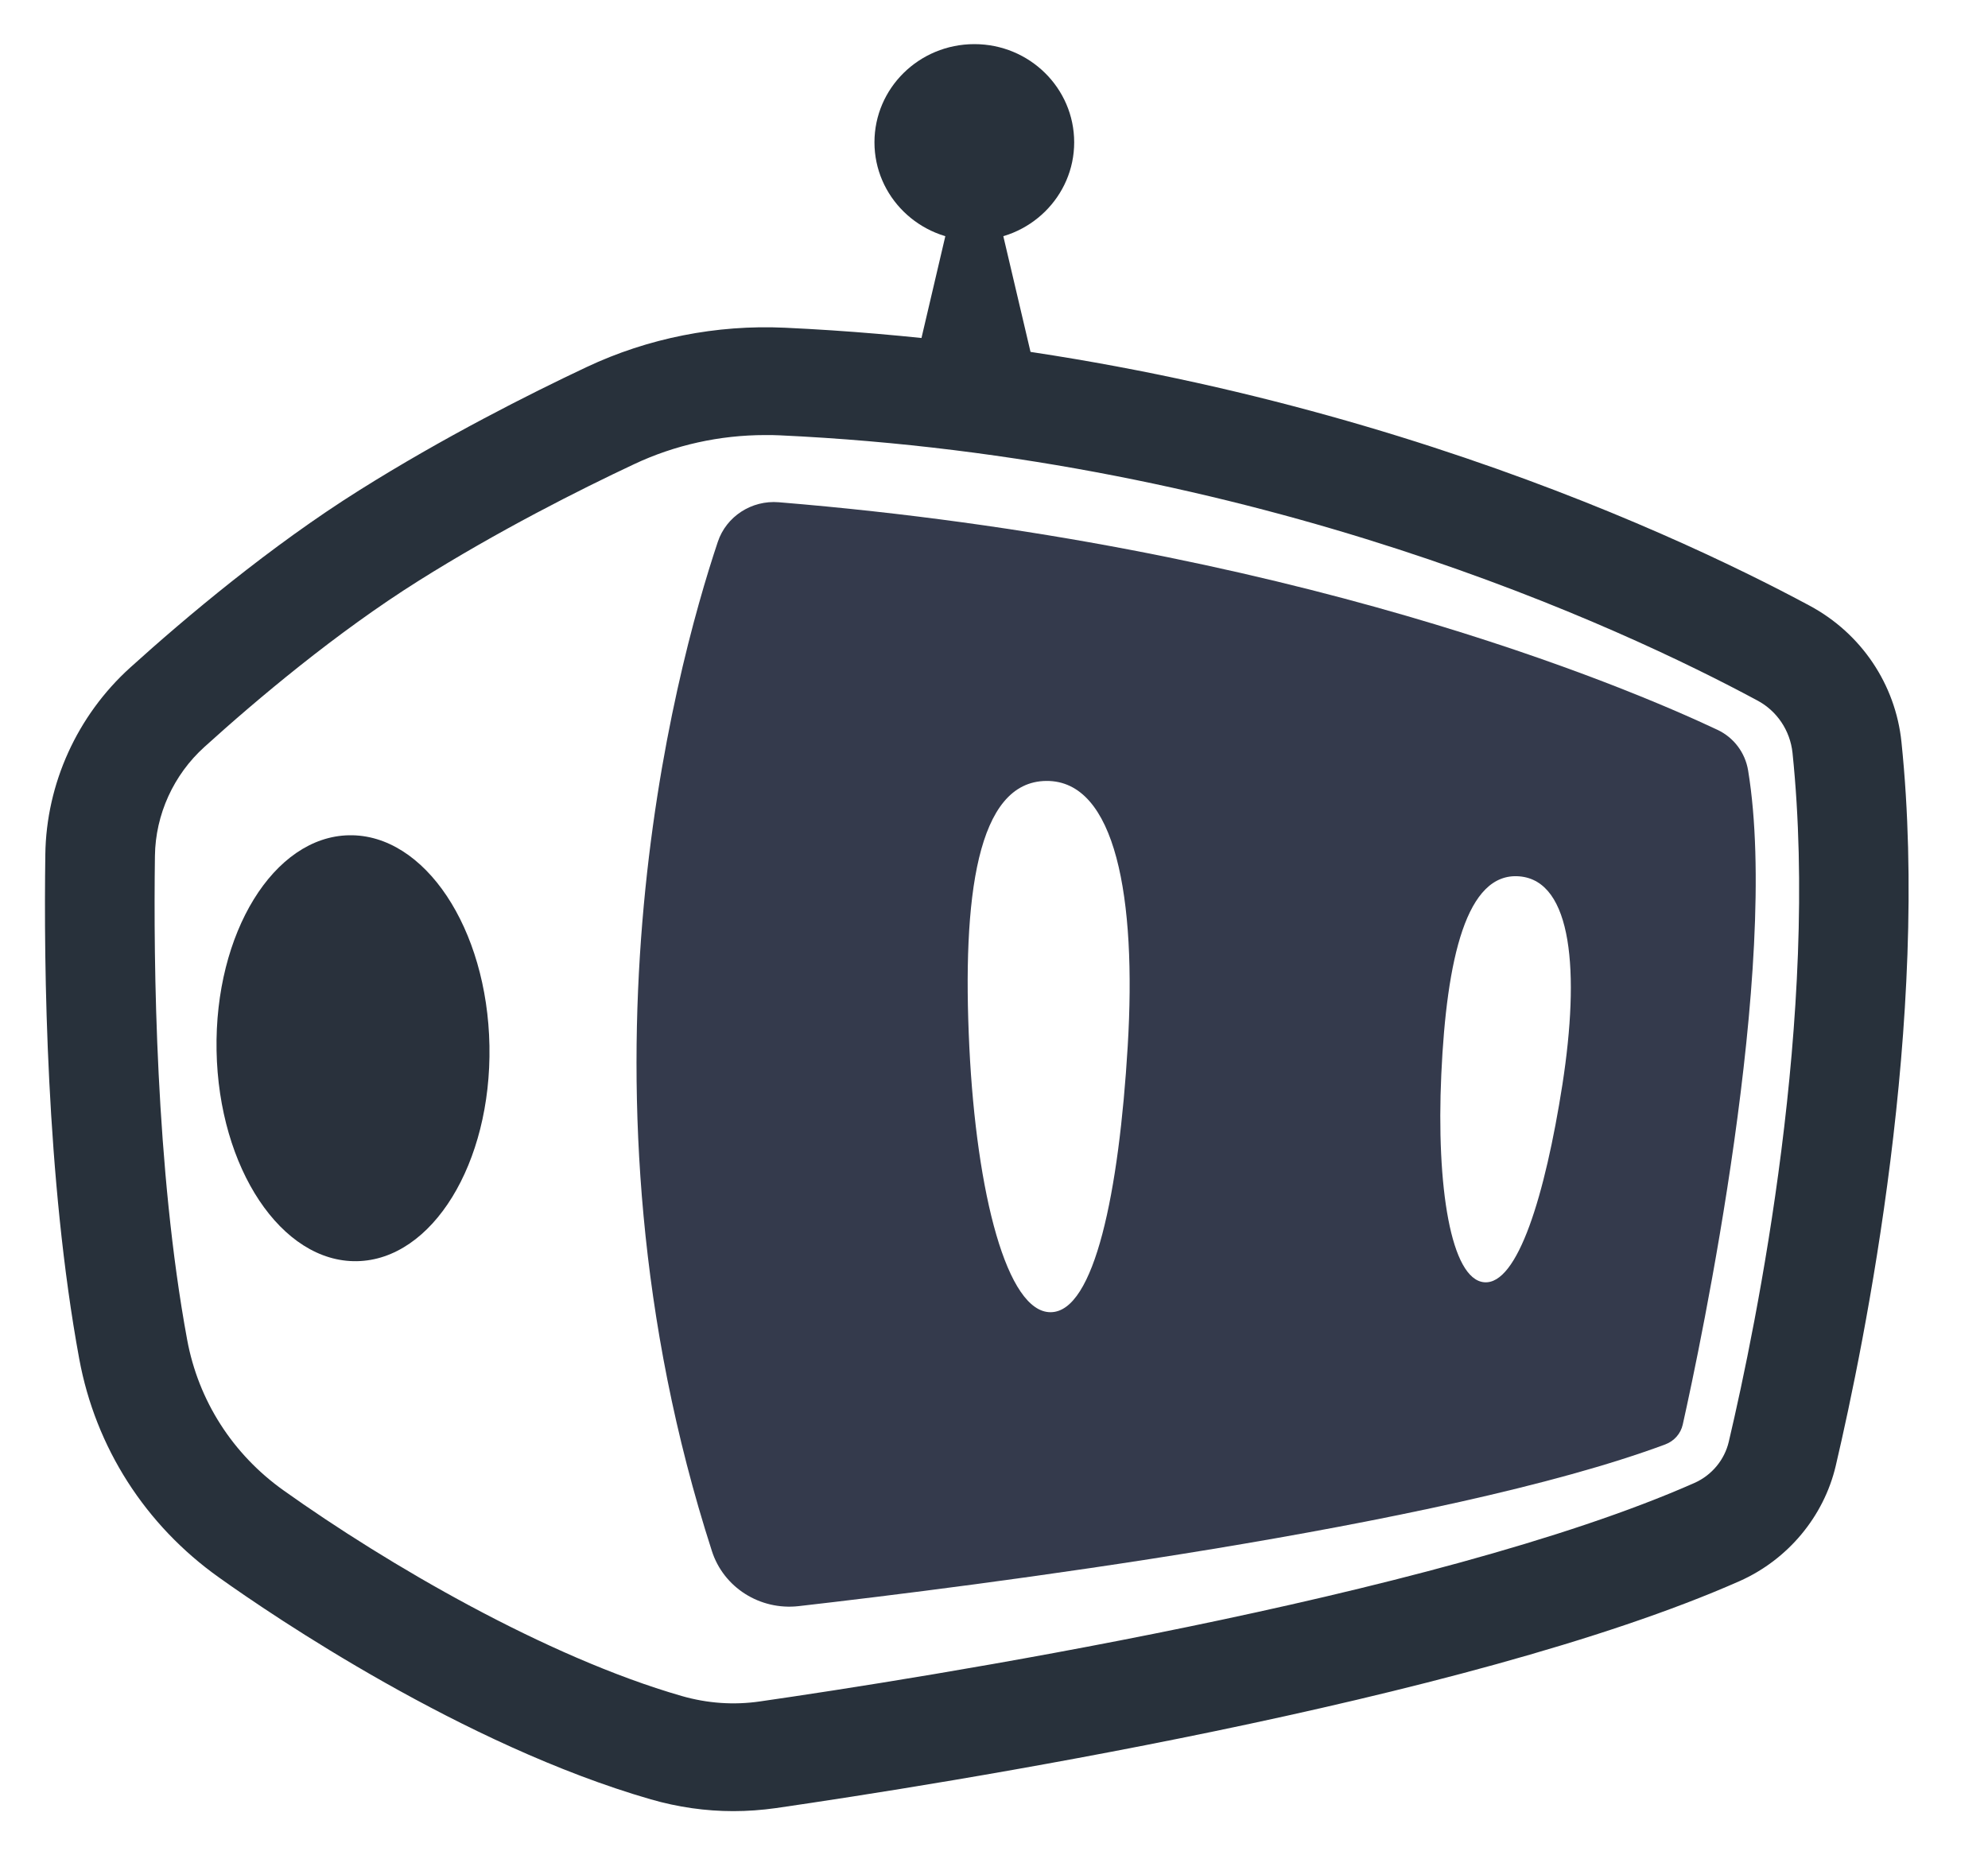 <svg width="15" height="14" viewBox="0 0 15 14" fill="none" xmlns="http://www.w3.org/2000/svg">
<path fill-rule="evenodd" clip-rule="evenodd" d="M5.775 3.283C5.431 3.283 5.091 3.358 4.784 3.503C4.373 3.696 3.758 4.006 3.158 4.383C2.536 4.774 1.936 5.28 1.543 5.636C1.31 5.846 1.173 6.146 1.169 6.459C1.158 7.269 1.174 8.821 1.412 10.109C1.497 10.57 1.756 10.974 2.14 11.247C2.92 11.803 4.12 12.503 5.143 12.798C5.338 12.854 5.537 12.868 5.735 12.839C6.893 12.672 10.827 12.057 12.786 11.19C12.916 11.132 13.012 11.016 13.044 10.88C13.257 9.974 13.729 7.654 13.525 5.681C13.507 5.513 13.408 5.364 13.258 5.285C12.244 4.739 9.495 3.452 5.883 3.285C5.847 3.283 5.811 3.283 5.775 3.283ZM5.533 13.667C5.324 13.667 5.115 13.637 4.91 13.578C3.495 13.169 2.06 12.195 1.654 11.905C1.096 11.509 0.721 10.922 0.598 10.255C0.348 8.899 0.33 7.288 0.342 6.448L0.755 6.453L0.342 6.448C0.349 5.913 0.583 5.399 0.982 5.038C1.4 4.66 2.04 4.121 2.712 3.699C3.347 3.3 3.995 2.973 4.426 2.77C4.888 2.552 5.406 2.449 5.922 2.473C9.706 2.648 12.591 3.999 13.655 4.571C14.044 4.78 14.302 5.164 14.347 5.599C14.564 7.693 14.072 10.117 13.851 11.062C13.761 11.444 13.49 11.769 13.126 11.931C11.069 12.841 7.041 13.472 5.855 13.644C5.748 13.659 5.641 13.667 5.533 13.667Z" fill="#28313B"/>
<path fill-rule="evenodd" clip-rule="evenodd" d="M5.416 4.089C5.085 5.079 4.244 8.205 5.371 11.703C5.459 11.979 5.734 12.153 6.026 12.12C7.33 11.971 10.886 11.524 12.564 10.9C12.632 10.875 12.682 10.818 12.697 10.749C12.83 10.154 13.434 7.296 13.19 5.814C13.168 5.68 13.082 5.565 12.958 5.507C12.271 5.183 9.737 4.107 5.876 3.79C5.671 3.773 5.48 3.897 5.416 4.089ZM7.314 7.903C7.368 9.008 7.598 9.905 7.928 9.902C8.258 9.9 8.443 8.999 8.509 7.893C8.576 6.777 8.419 5.889 7.895 5.893C7.371 5.897 7.259 6.767 7.314 7.903ZM11.199 9.676C10.947 9.655 10.836 8.955 10.875 8.107C10.915 7.236 11.064 6.58 11.464 6.613C11.865 6.646 11.92 7.336 11.789 8.183C11.658 9.022 11.451 9.697 11.199 9.676Z" fill="#343A4C"/>
<path fill-rule="evenodd" clip-rule="evenodd" d="M3.693 7.892C3.709 8.779 3.261 9.507 2.693 9.517C2.124 9.527 1.65 8.815 1.634 7.928C1.618 7.04 2.066 6.313 2.634 6.303C3.203 6.293 3.677 7.004 3.693 7.892Z" fill="#29313C"/>
<path fill-rule="evenodd" clip-rule="evenodd" d="M8.105 1.074C8.105 0.665 7.768 0.333 7.352 0.333C6.935 0.333 6.598 0.665 6.598 1.074C6.598 1.482 6.935 1.814 7.352 1.814C7.768 1.814 8.105 1.482 8.105 1.074Z" fill="#28313B"/>
<path fill-rule="evenodd" clip-rule="evenodd" d="M7.83 2.887H6.874L7.149 1.713H7.554L7.83 2.887Z" fill="#28313B"/>
</svg>
